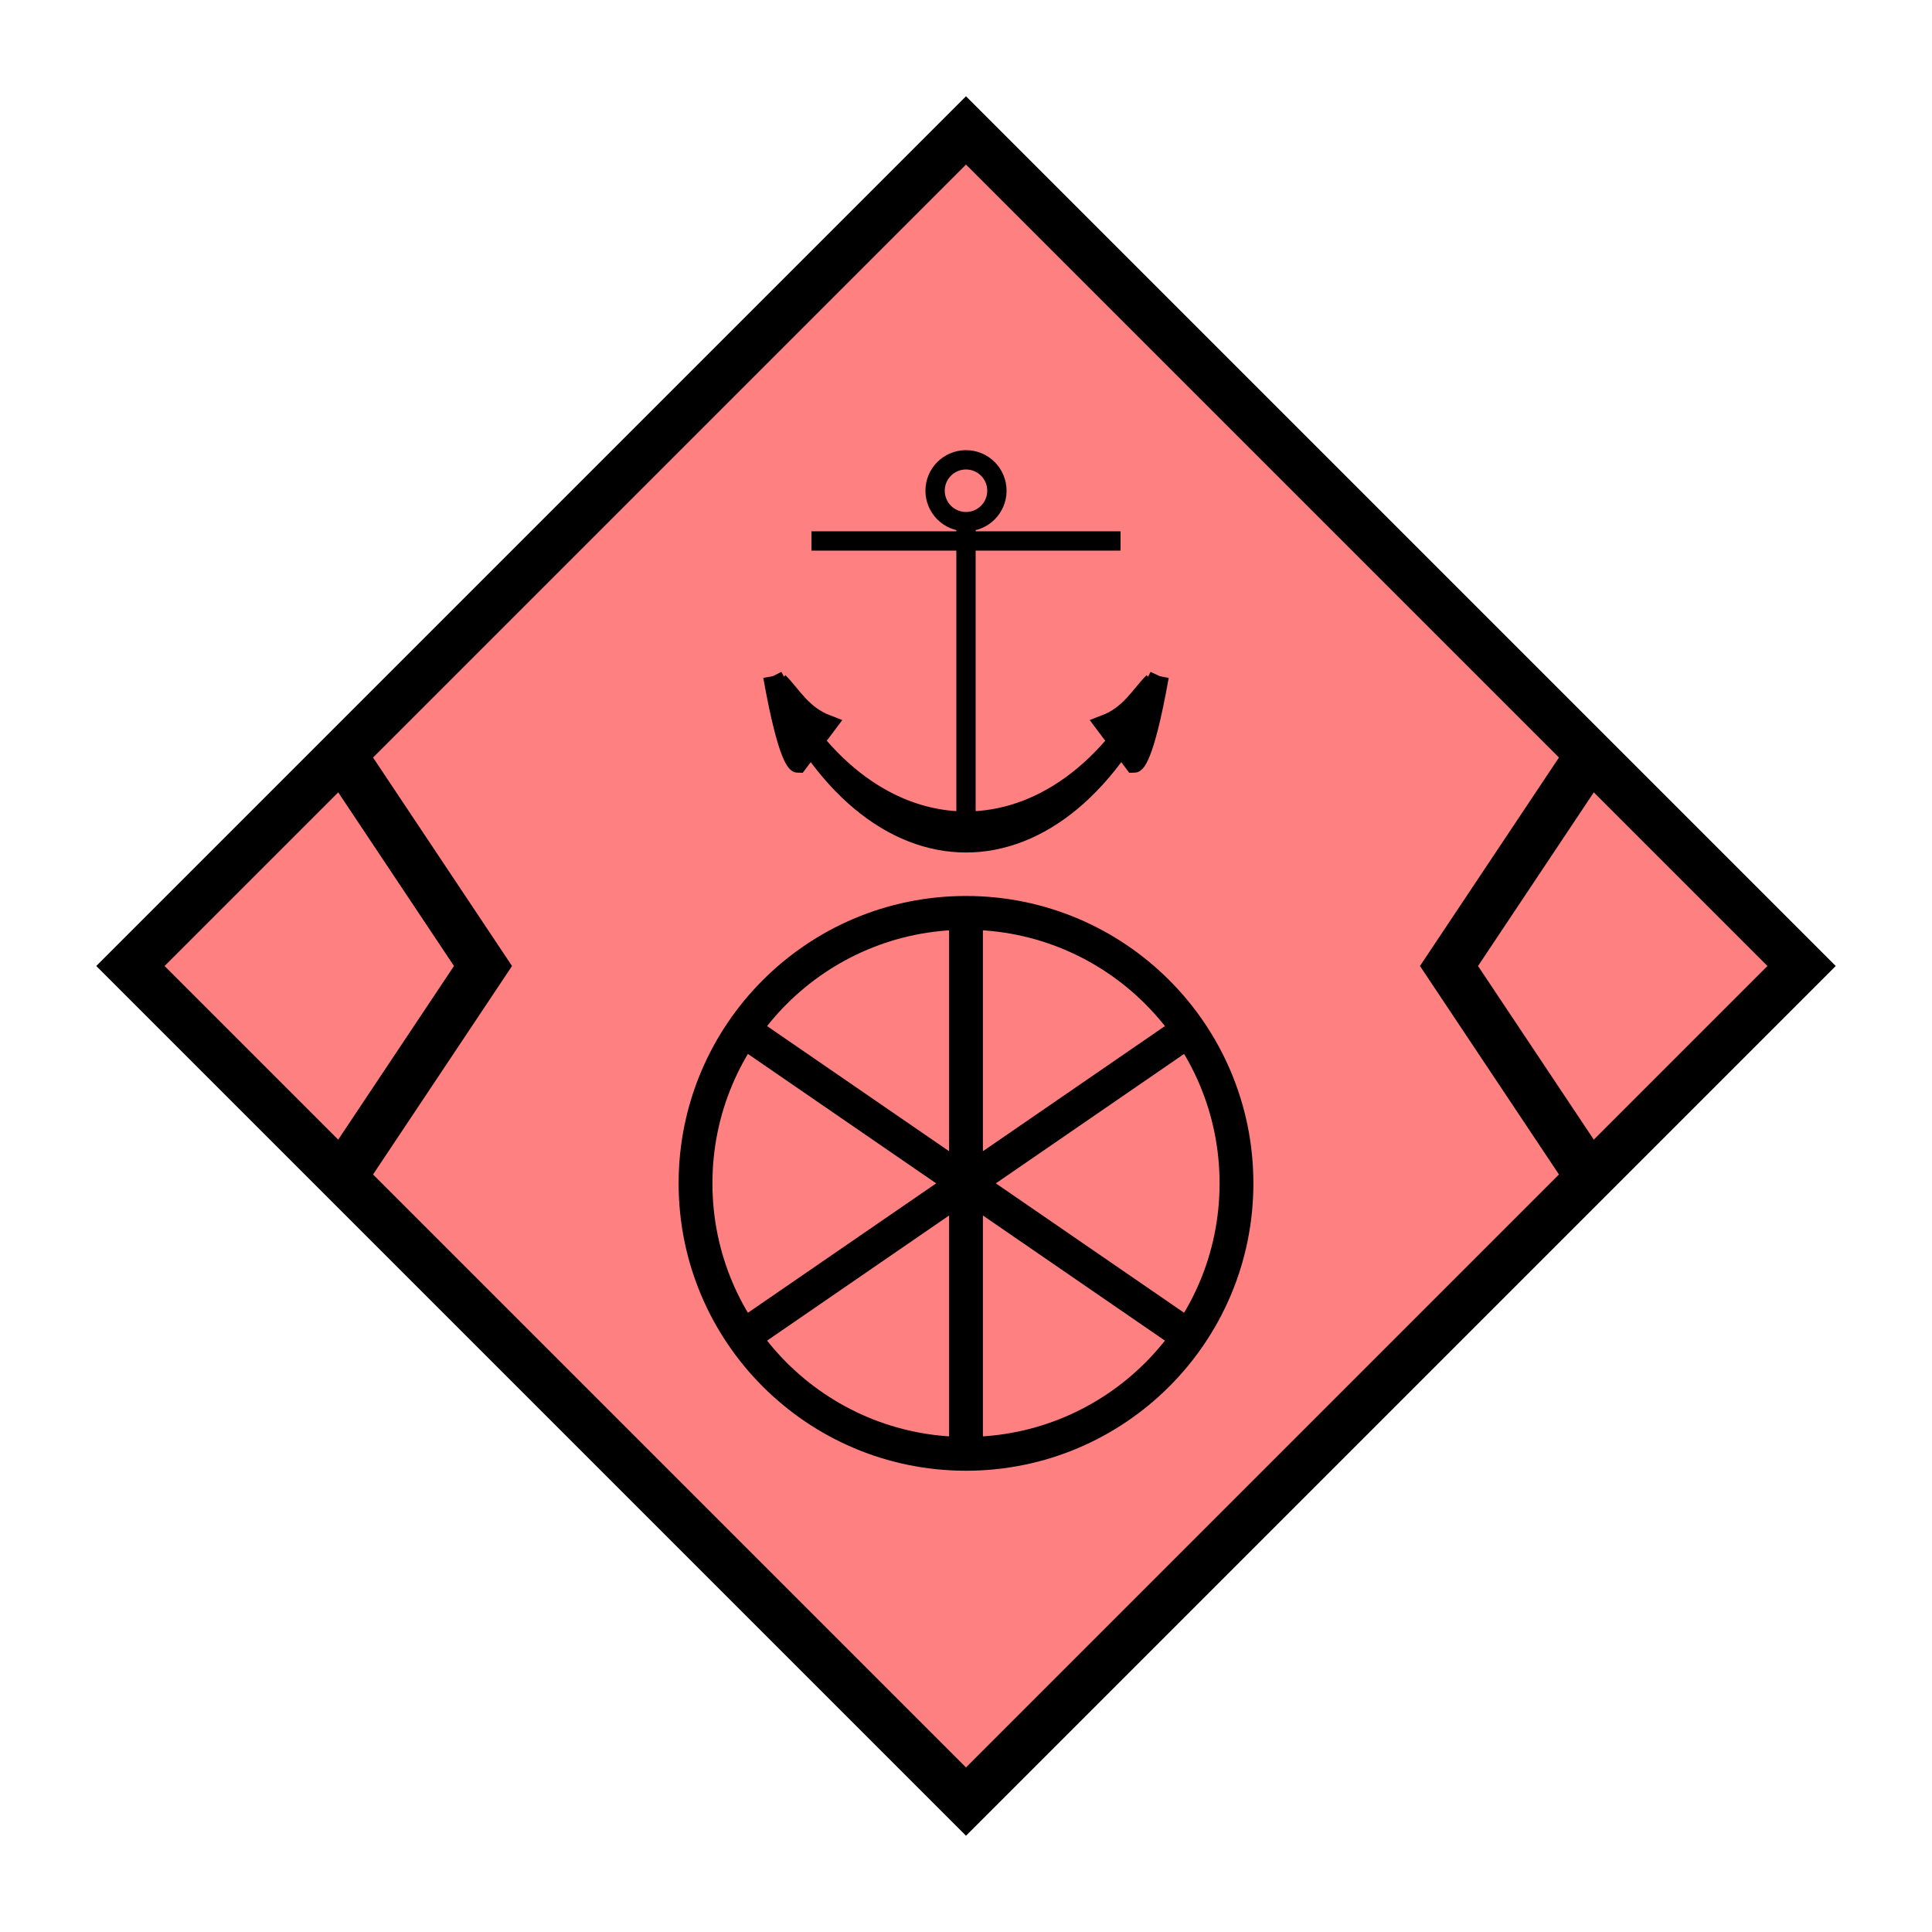 <?xml version="1.0"?>
<!DOCTYPE svg PUBLIC "-//W3C//DTD SVG 1.1//EN" "http://www.w3.org/Graphics/SVG/1.1/DTD/svg11.dtd" >
<!-- SVG content generated using Symbology Configuration Management System (SCMS) -->
<!-- Systematic Software Engineering Ltd. - www.systematic.co.uk - do not remove  -->
<svg id="SHGPUSTST-*****" width="400px" height="400px" viewBox="0 0 400 400">
<g >
<svg viewBox="0 0 400 400" id="_0.SHG-U----------" width="400px" height="400px"><polyline points="200,373 373,200 200,27 27,200 200,373" style="stroke-linecap:square;fill:rgb(255,128,128);stroke:rgb(0,0,0);stroke-width:10"></polyline>
</svg>

</g>
<g transform="translate(60 105) scale(0.7 0.7)" >
<svg viewBox="0 0 400 400" id="_1.S-G-UST--------" width="400px" height="400px"><ellipse cx="200" cy="200" rx="80" ry="80" style="fill:none;stroke:rgb(0,0,0);stroke-width:10"></ellipse>
<line x1="136" y1="156" x2="264" y2="244" style="fill:none;stroke:rgb(0,0,0);stroke-width:10"></line>
<line x1="136" y1="244" x2="264" y2="156" style="fill:none;stroke:rgb(0,0,0);stroke-width:10"></line>
<line x1="200" y1="120" x2="200" y2="280" style="fill:none;stroke:rgb(0,0,0);stroke-width:10"></line>
</svg>

</g>
<g transform="translate(120 60) scale(0.4 0.4)" >
<svg viewBox="0 0 400 400" id="_2.S-G-UCIN-------" width="400px" height="400px"><g><ellipse cx="200" cy="104" rx="16" ry="16" style="fill:none;stroke:rgb(0,0,0);stroke-width:10"></ellipse>
<line x1="200" y1="120" x2="200" y2="280" style="fill:none;stroke:rgb(0,0,0);stroke-width:10"></line>
<line x1="120" y1="130" x2="280" y2="130" style="fill:none;stroke:rgb(0,0,0);stroke-width:10"></line>
<path d="M100 200 C150 300 250 300 300 200 C250 315 150 315 100 200" style="fill:rgb(0,0,0);stroke:rgb(0,0,0);stroke-width:10"></path>
<path d="M100 200 C108 245 113 245 113 245 L128 225 C115 220 110 210 103 203" style="fill:rgb(0,0,0);stroke:rgb(0,0,0);stroke-width:10"></path>
<path d="M300 200 C292 245 287 245 287 245 L272 225 C285 220 290 210 297 203" style="fill:rgb(0,0,0);stroke:rgb(0,0,0);stroke-width:10"></path>
</g>
</svg>

</g>
<g >
<svg viewBox="0 0 400 400" id="_3.SHG-UUMSET-----" width="400px" height="400px"><polyline points="70,155 100,200 70,245" style="fill:none;stroke:rgb(0,0,0);stroke-width:10" xmlns="http://www.w3.org/2000/svg"></polyline>
<polyline points="330,155 300,200 330,245" style="fill:none;stroke:rgb(0,0,0);stroke-width:10" xmlns="http://www.w3.org/2000/svg"></polyline>
</svg>

</g>
</svg>